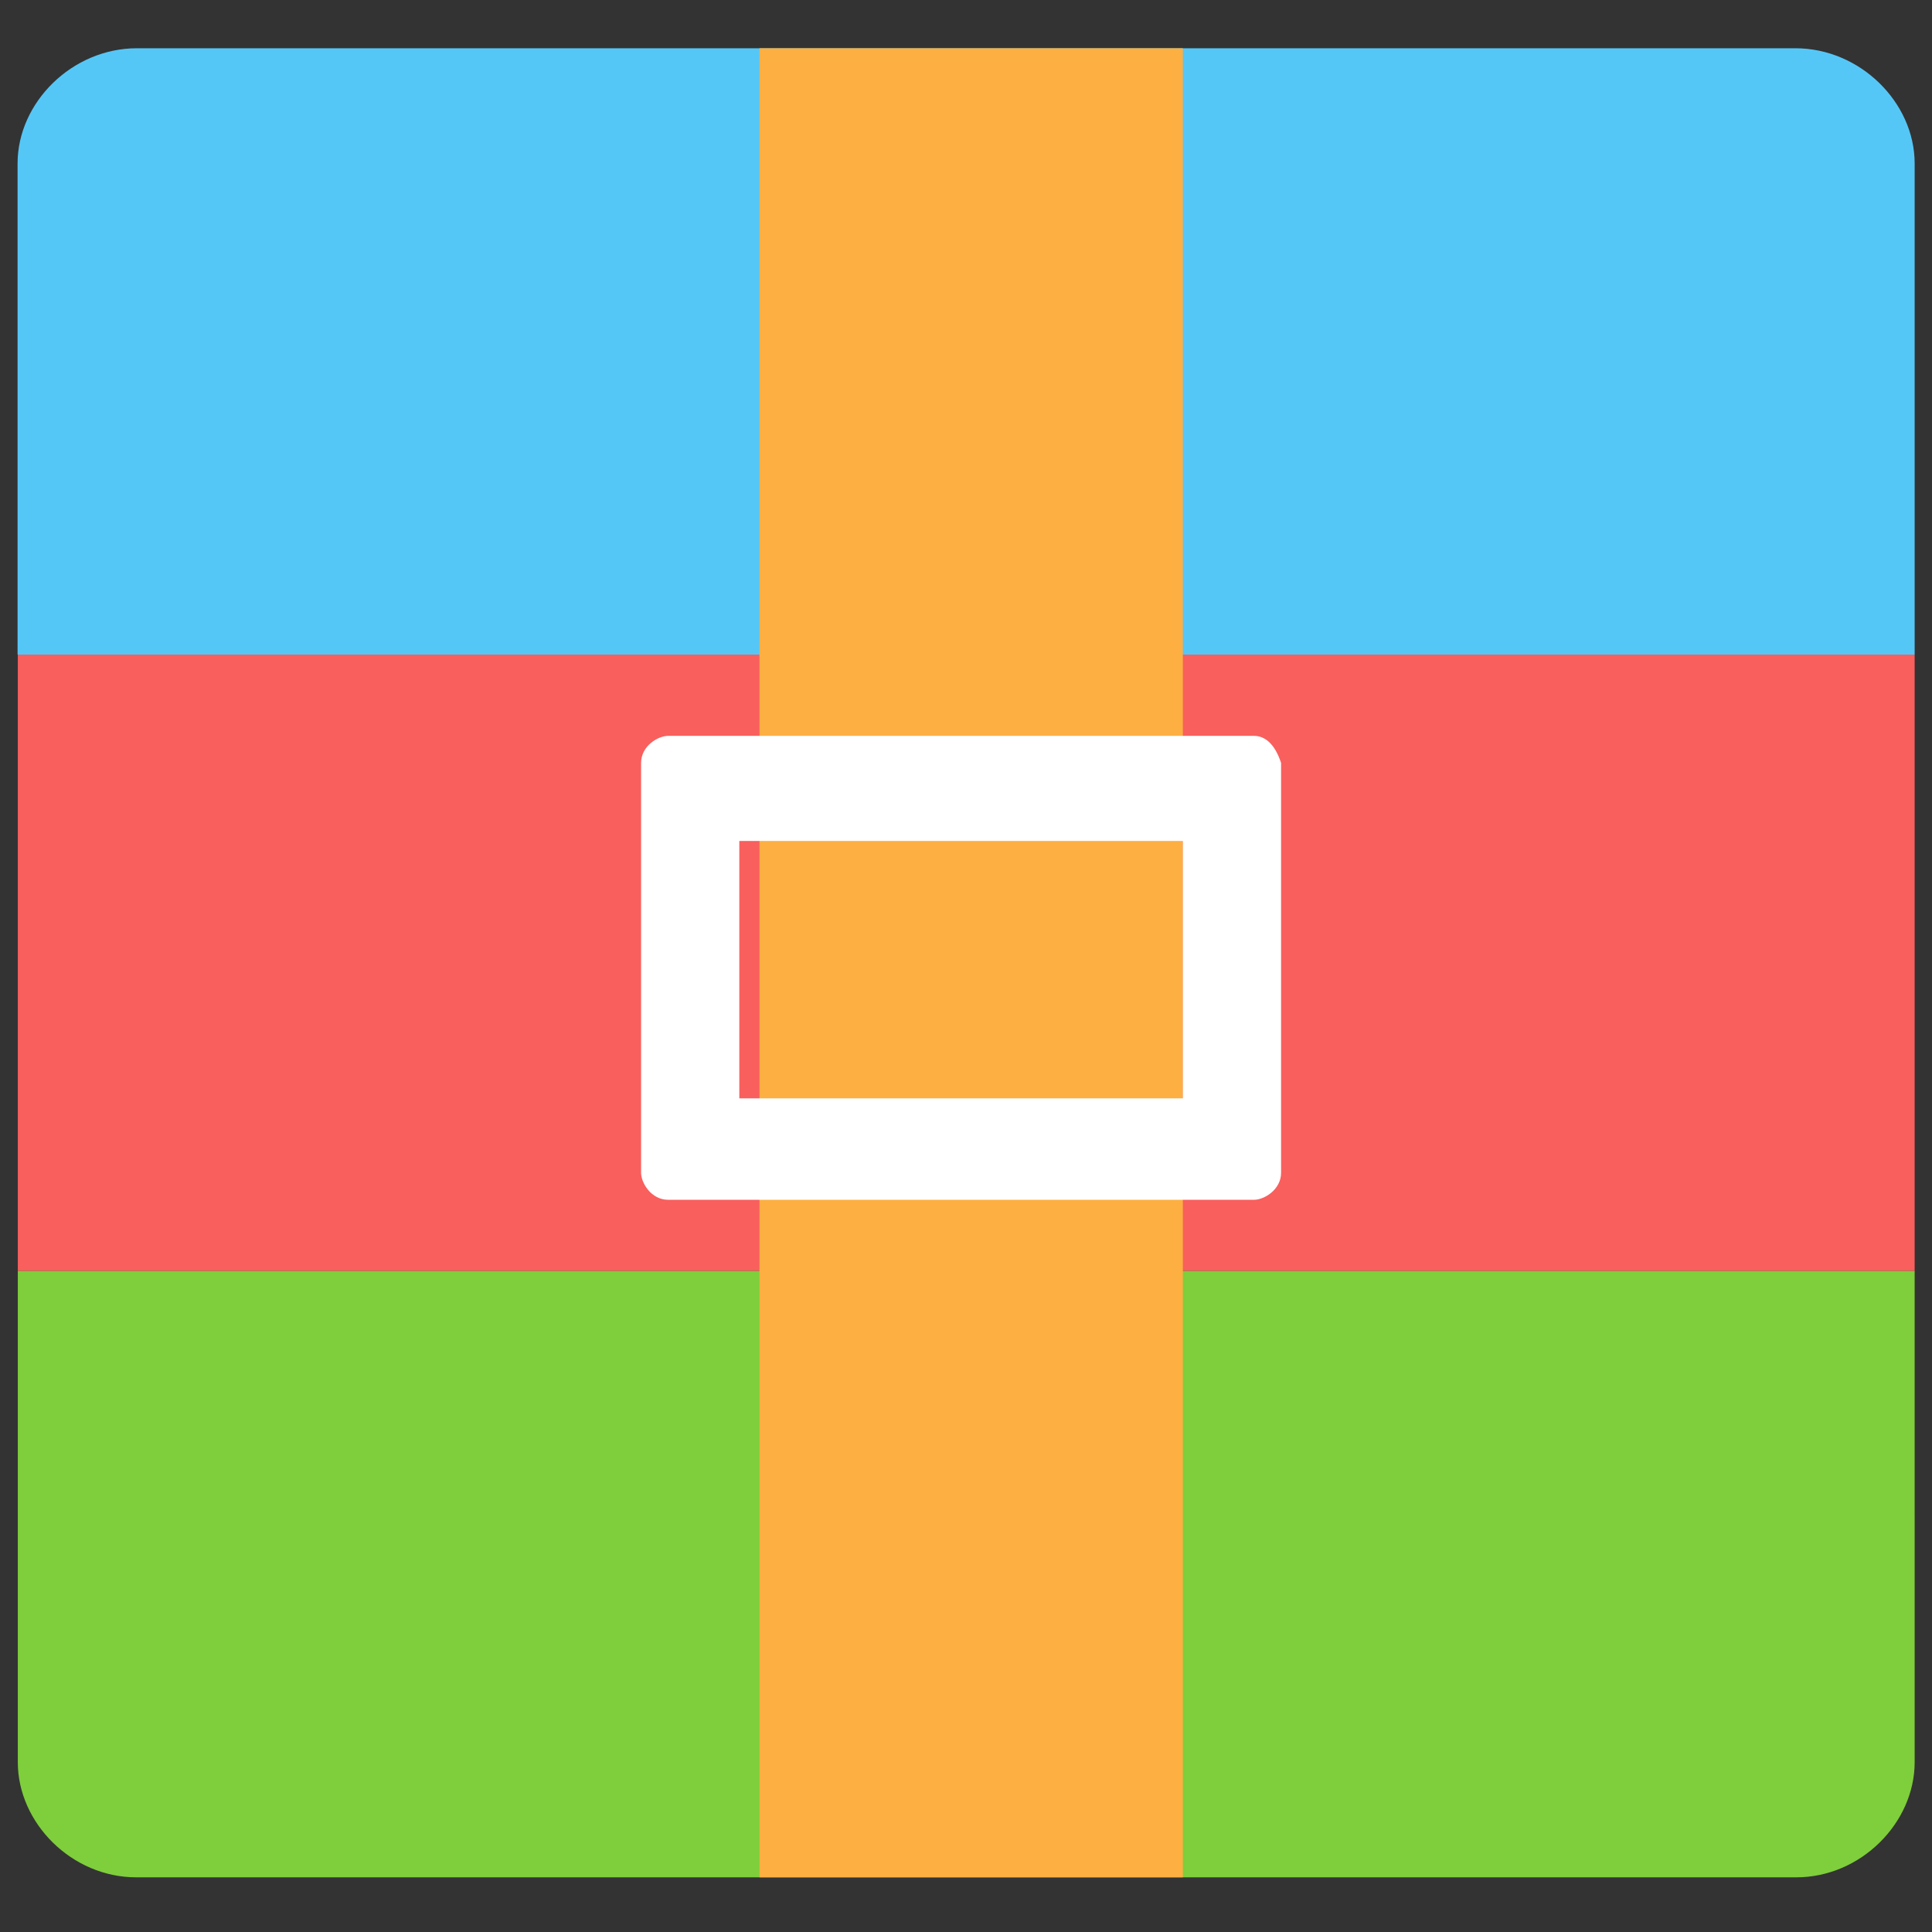 <?xml version="1.0" standalone="no"?><!DOCTYPE svg PUBLIC "-//W3C//DTD SVG 1.1//EN" "http://www.w3.org/Graphics/SVG/1.1/DTD/svg11.dtd"><svg class="icon" width="64px" height="64.00px" viewBox="0 0 1024 1024" version="1.1" xmlns="http://www.w3.org/2000/svg"><rect x="0" y="0" width="1024" height="1024" fill="#333333" stroke="none"/><path d="M9.436 346.946h1005.371v326.709H9.436z" fill="#F95F5D" /><path d="M1014.807 346.946V86.623c0-32.283-28.884-61.046-63.23-61.046H72.545c-34.346 0-63.23 28.763-63.23 61.046V346.946h1005.492z m0 0" fill="#55C7F7" /><path d="M9.436 673.655v260.324c0 32.283 28.642 61.046 62.745 61.046h879.881c34.103 0 62.745-28.763 62.745-61.046V673.655H9.436z m0 0" fill="#7ECF3B" /><path d="M402.531 25.577h224.4V995.025H402.531z" fill="#FDAF42" /><path d="M626.931 445.736v136.412H391.851V445.736h235.08m37.744-55.706H354.107c-5.34 0-14.321 5.34-14.321 14.321v217.24c0 5.34 5.34 14.321 14.321 14.321h310.568c5.34 0 14.321-5.34 14.321-14.321v-217.24c-3.52-10.68-8.981-14.321-14.321-14.321z m0 0" fill="#FFFFFF" /></svg>